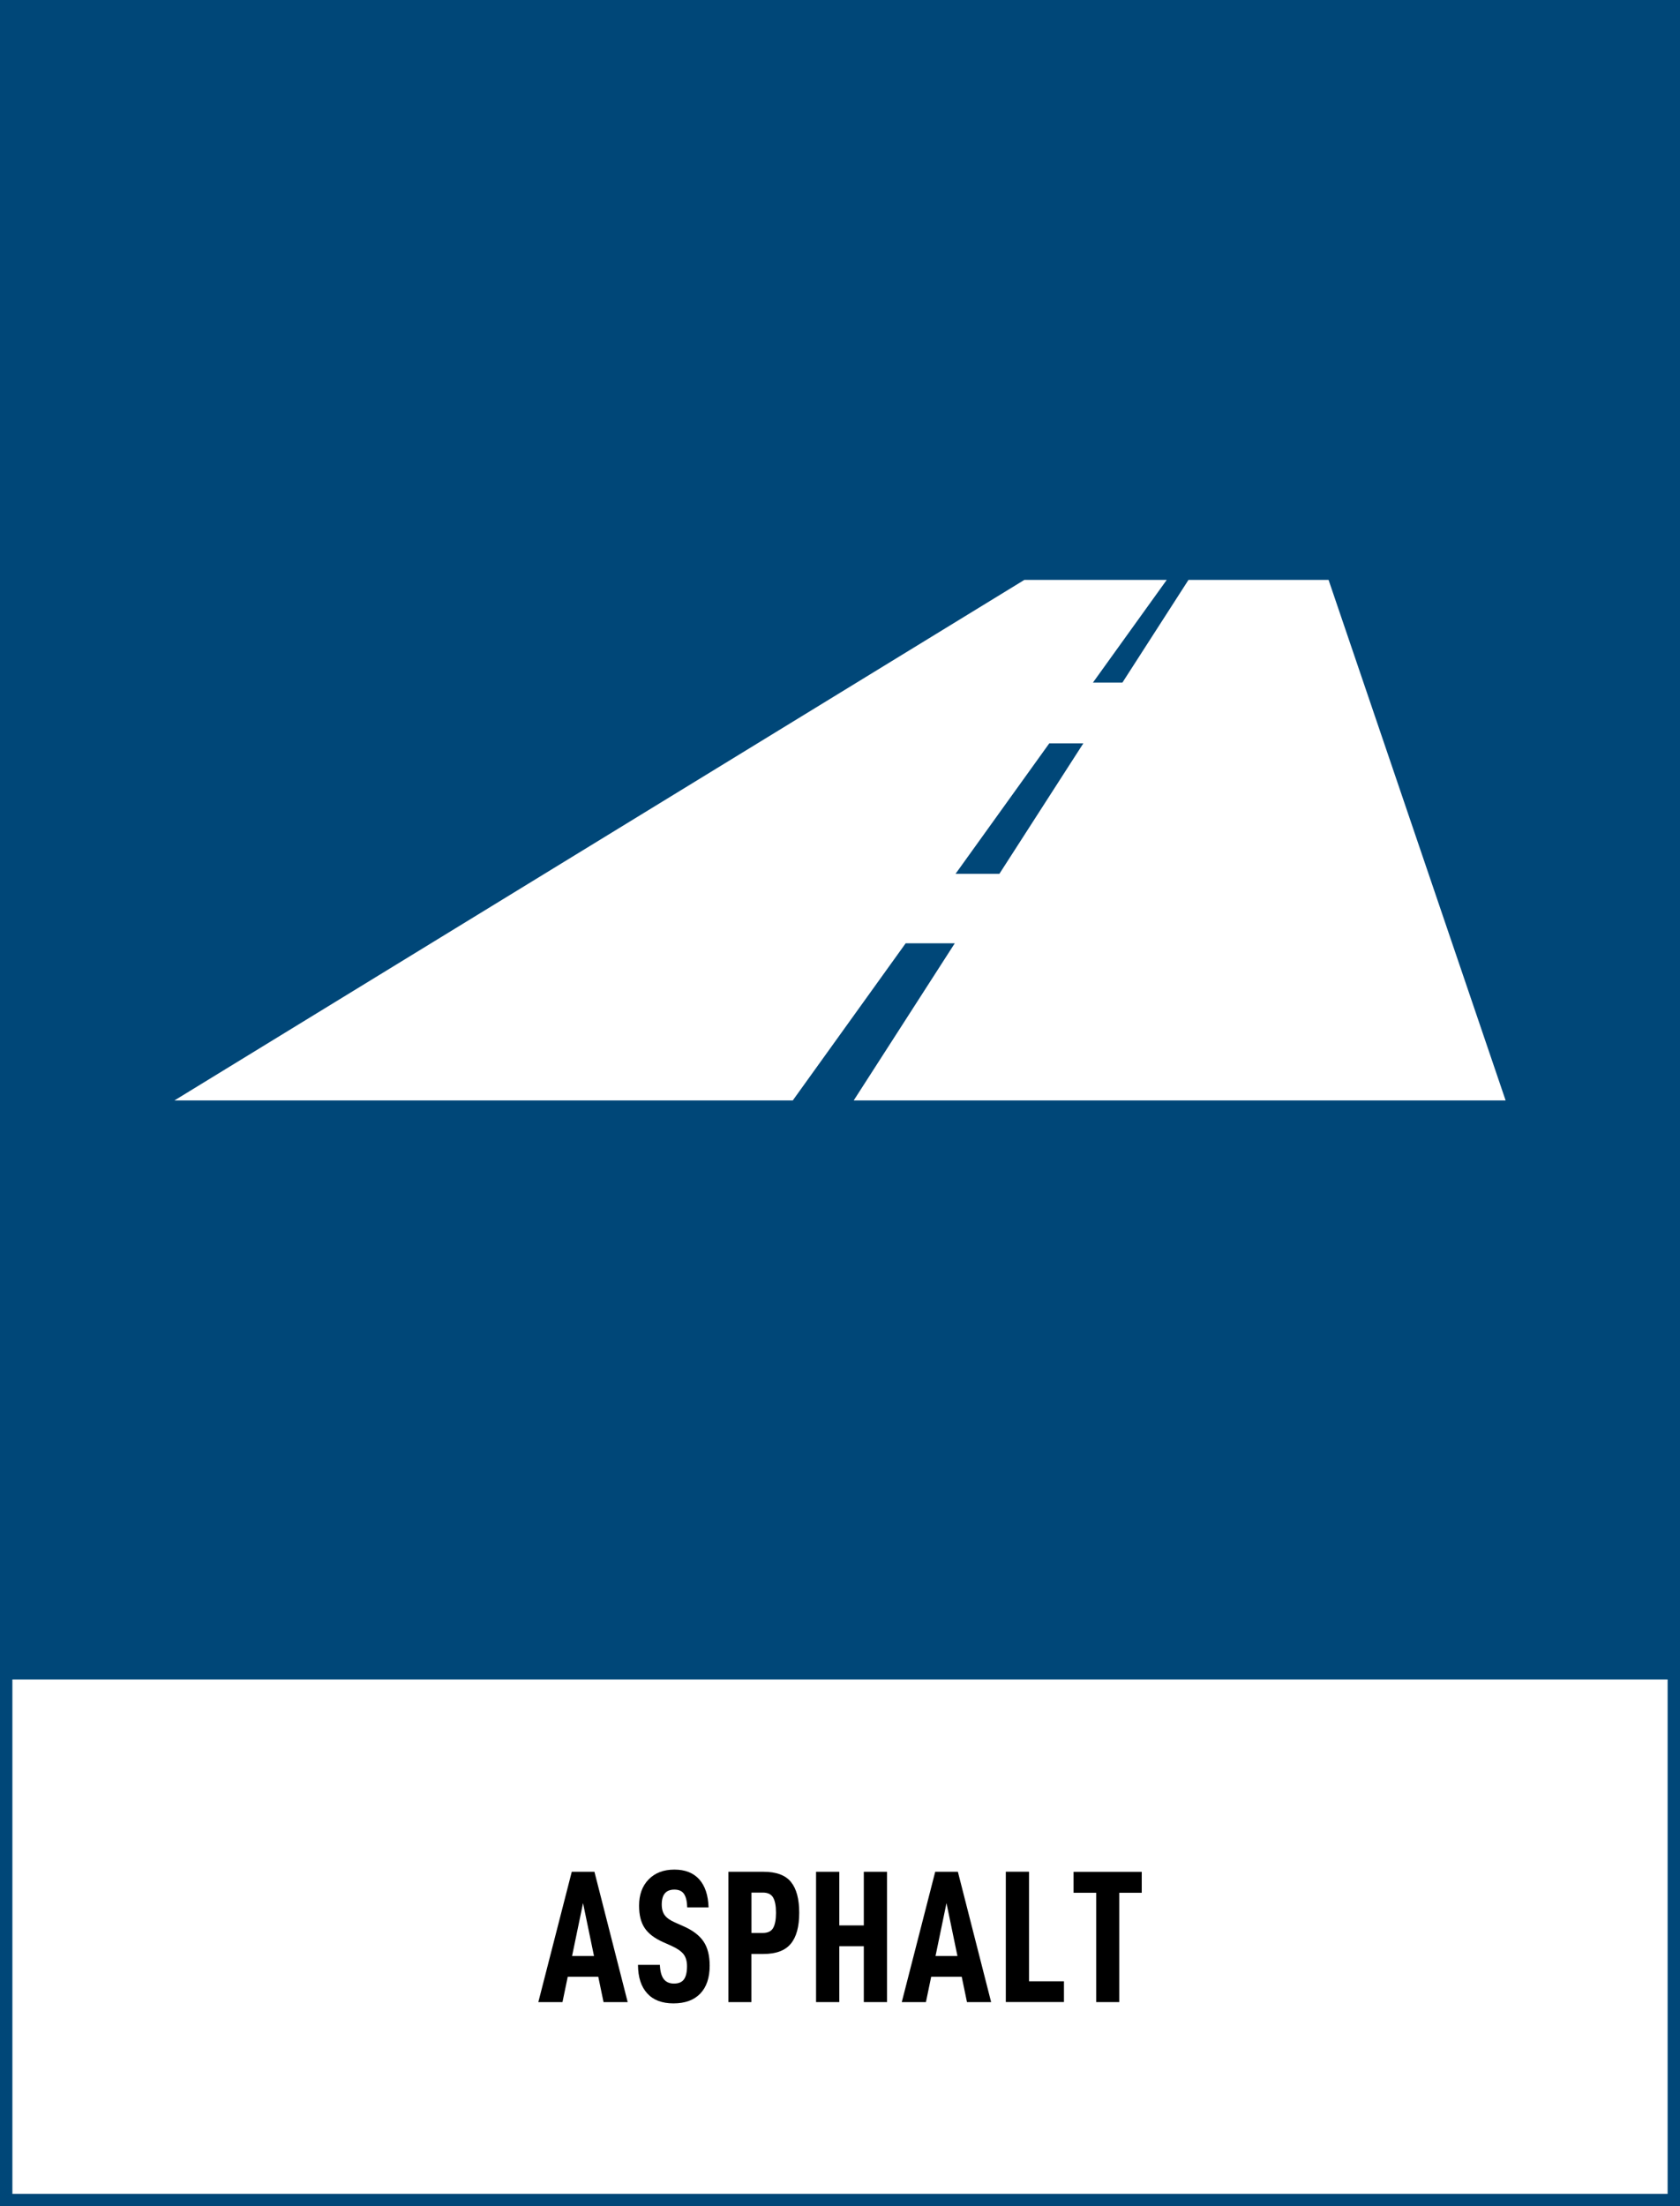 <?xml version="1.0" encoding="utf-8"?>
<!-- Generator: Adobe Illustrator 25.4.1, SVG Export Plug-In . SVG Version: 6.00 Build 0)  -->
<svg version="1.1" xmlns="http://www.w3.org/2000/svg" xmlns:xlink="http://www.w3.org/1999/xlink" x="0px" y="0px"
	 viewBox="0 0 271.29 356.19" style="enable-background:new 0 0 271.29 356.19;" xml:space="preserve">
<rect x="0" y="0" width="271.29" height="356.19" fill="#808080" stroke="none"/>
<style type="text/css">
	.st0{fill:#004778;}
	.st1{fill:#FFFFFF;}
</style>
<g id="bakgrund">
	<g>
		<rect x="1" y="1" class="st0" width="269.29" height="269.29"/>
		<path class="st0" d="M271.29,271.29H0V0h271.29V271.29z M2,269.29h267.29V2H2V269.29z"/>
	</g>
	<rect x="1" y="270.15" class="st1" width="269.29" height="85.04"/>
	<path class="st0" d="M271.29,356.19H0v-87.04h271.29V356.19z M2,354.19h267.29v-83.04H2V354.19z"/>
</g>
<g id="namn">
	<g>
		<path d="M91.68,319.14l-0.85,4.09h-3.9l5.4-21.04h3.66l5.37,21.04h-3.9l-0.85-4.09H91.68z M94.15,307.25l-1.77,8.54h3.54
			L94.15,307.25z"/>
		<path d="M103.02,317.22h3.54c0.04,1.04,0.25,1.8,0.62,2.29c0.38,0.49,0.93,0.73,1.66,0.73s1.27-0.22,1.6-0.67
			c0.33-0.45,0.5-1.16,0.5-2.13c0-0.81-0.19-1.46-0.56-1.94c-0.38-0.48-1.01-0.92-1.91-1.33l-1.43-0.64
			c-1.36-0.61-2.34-1.36-2.94-2.26s-0.9-2.09-0.9-3.6c0-1.77,0.51-3.18,1.54-4.24s2.41-1.59,4.16-1.59c1.73,0,3.06,0.52,4.01,1.57
			c0.94,1.05,1.45,2.56,1.51,4.53h-3.45c-0.02-0.96-0.19-1.67-0.5-2.15c-0.31-0.48-0.84-0.72-1.57-0.72c-1.36,0-2.04,0.8-2.04,2.41
			c0,0.73,0.17,1.32,0.5,1.75c0.33,0.44,0.9,0.83,1.69,1.17l1.37,0.61c1.46,0.65,2.53,1.46,3.19,2.44c0.66,0.98,0.99,2.28,0.99,3.9
			c0,1.95-0.51,3.46-1.52,4.51c-1.02,1.06-2.46,1.58-4.33,1.58c-1.85,0-3.26-0.54-4.24-1.62S103.04,319.24,103.02,317.22z"/>
		<path d="M129.06,308.81c0,2.24-0.45,3.9-1.36,5s-2.37,1.65-4.41,1.65h-1.95v7.77h-3.72v-21.04h5.67c2.07,0,3.55,0.55,4.44,1.65
			C128.62,304.94,129.06,306.59,129.06,308.81z M125.31,308.81c0-1.12-0.16-1.94-0.47-2.47c-0.31-0.53-0.87-0.79-1.66-0.79h-1.83
			v6.52h1.83c0.79,0,1.35-0.26,1.66-0.79C125.15,310.75,125.31,309.93,125.31,308.81z"/>
		<path d="M143.24,323.23h-3.75v-9.02h-3.96v9.02h-3.75v-21.04h3.75v8.66h3.96v-8.66h3.75V323.23z"/>
		<path d="M150.37,319.14l-0.85,4.09h-3.9l5.4-21.04h3.66l5.37,21.04h-3.9l-0.85-4.09H150.37z M152.84,307.25l-1.77,8.54h3.54
			L152.84,307.25z"/>
		<path d="M166.17,302.19v17.68h5.64v3.35h-9.39v-21.04H166.17z"/>
		<path d="M180.74,305.58v17.65h-3.72v-17.65h-3.66v-3.38h11.01v3.38H180.74z"/>
	</g>
</g>
<g id="ikon">
	<path class="st1" d="M146.25,152.29l7.93,0l-16.32,25.37l105.27,0l-28.59-84.04l-22.62,0l-10.67,16.58h-4.76l11.92-16.58l-22.99,0
		L28.17,177.66l99.85,0L146.25,152.29z M169.44,120.01h5.5l-13.56,21.07h-7.08L169.44,120.01z"/>
</g>
</svg>
